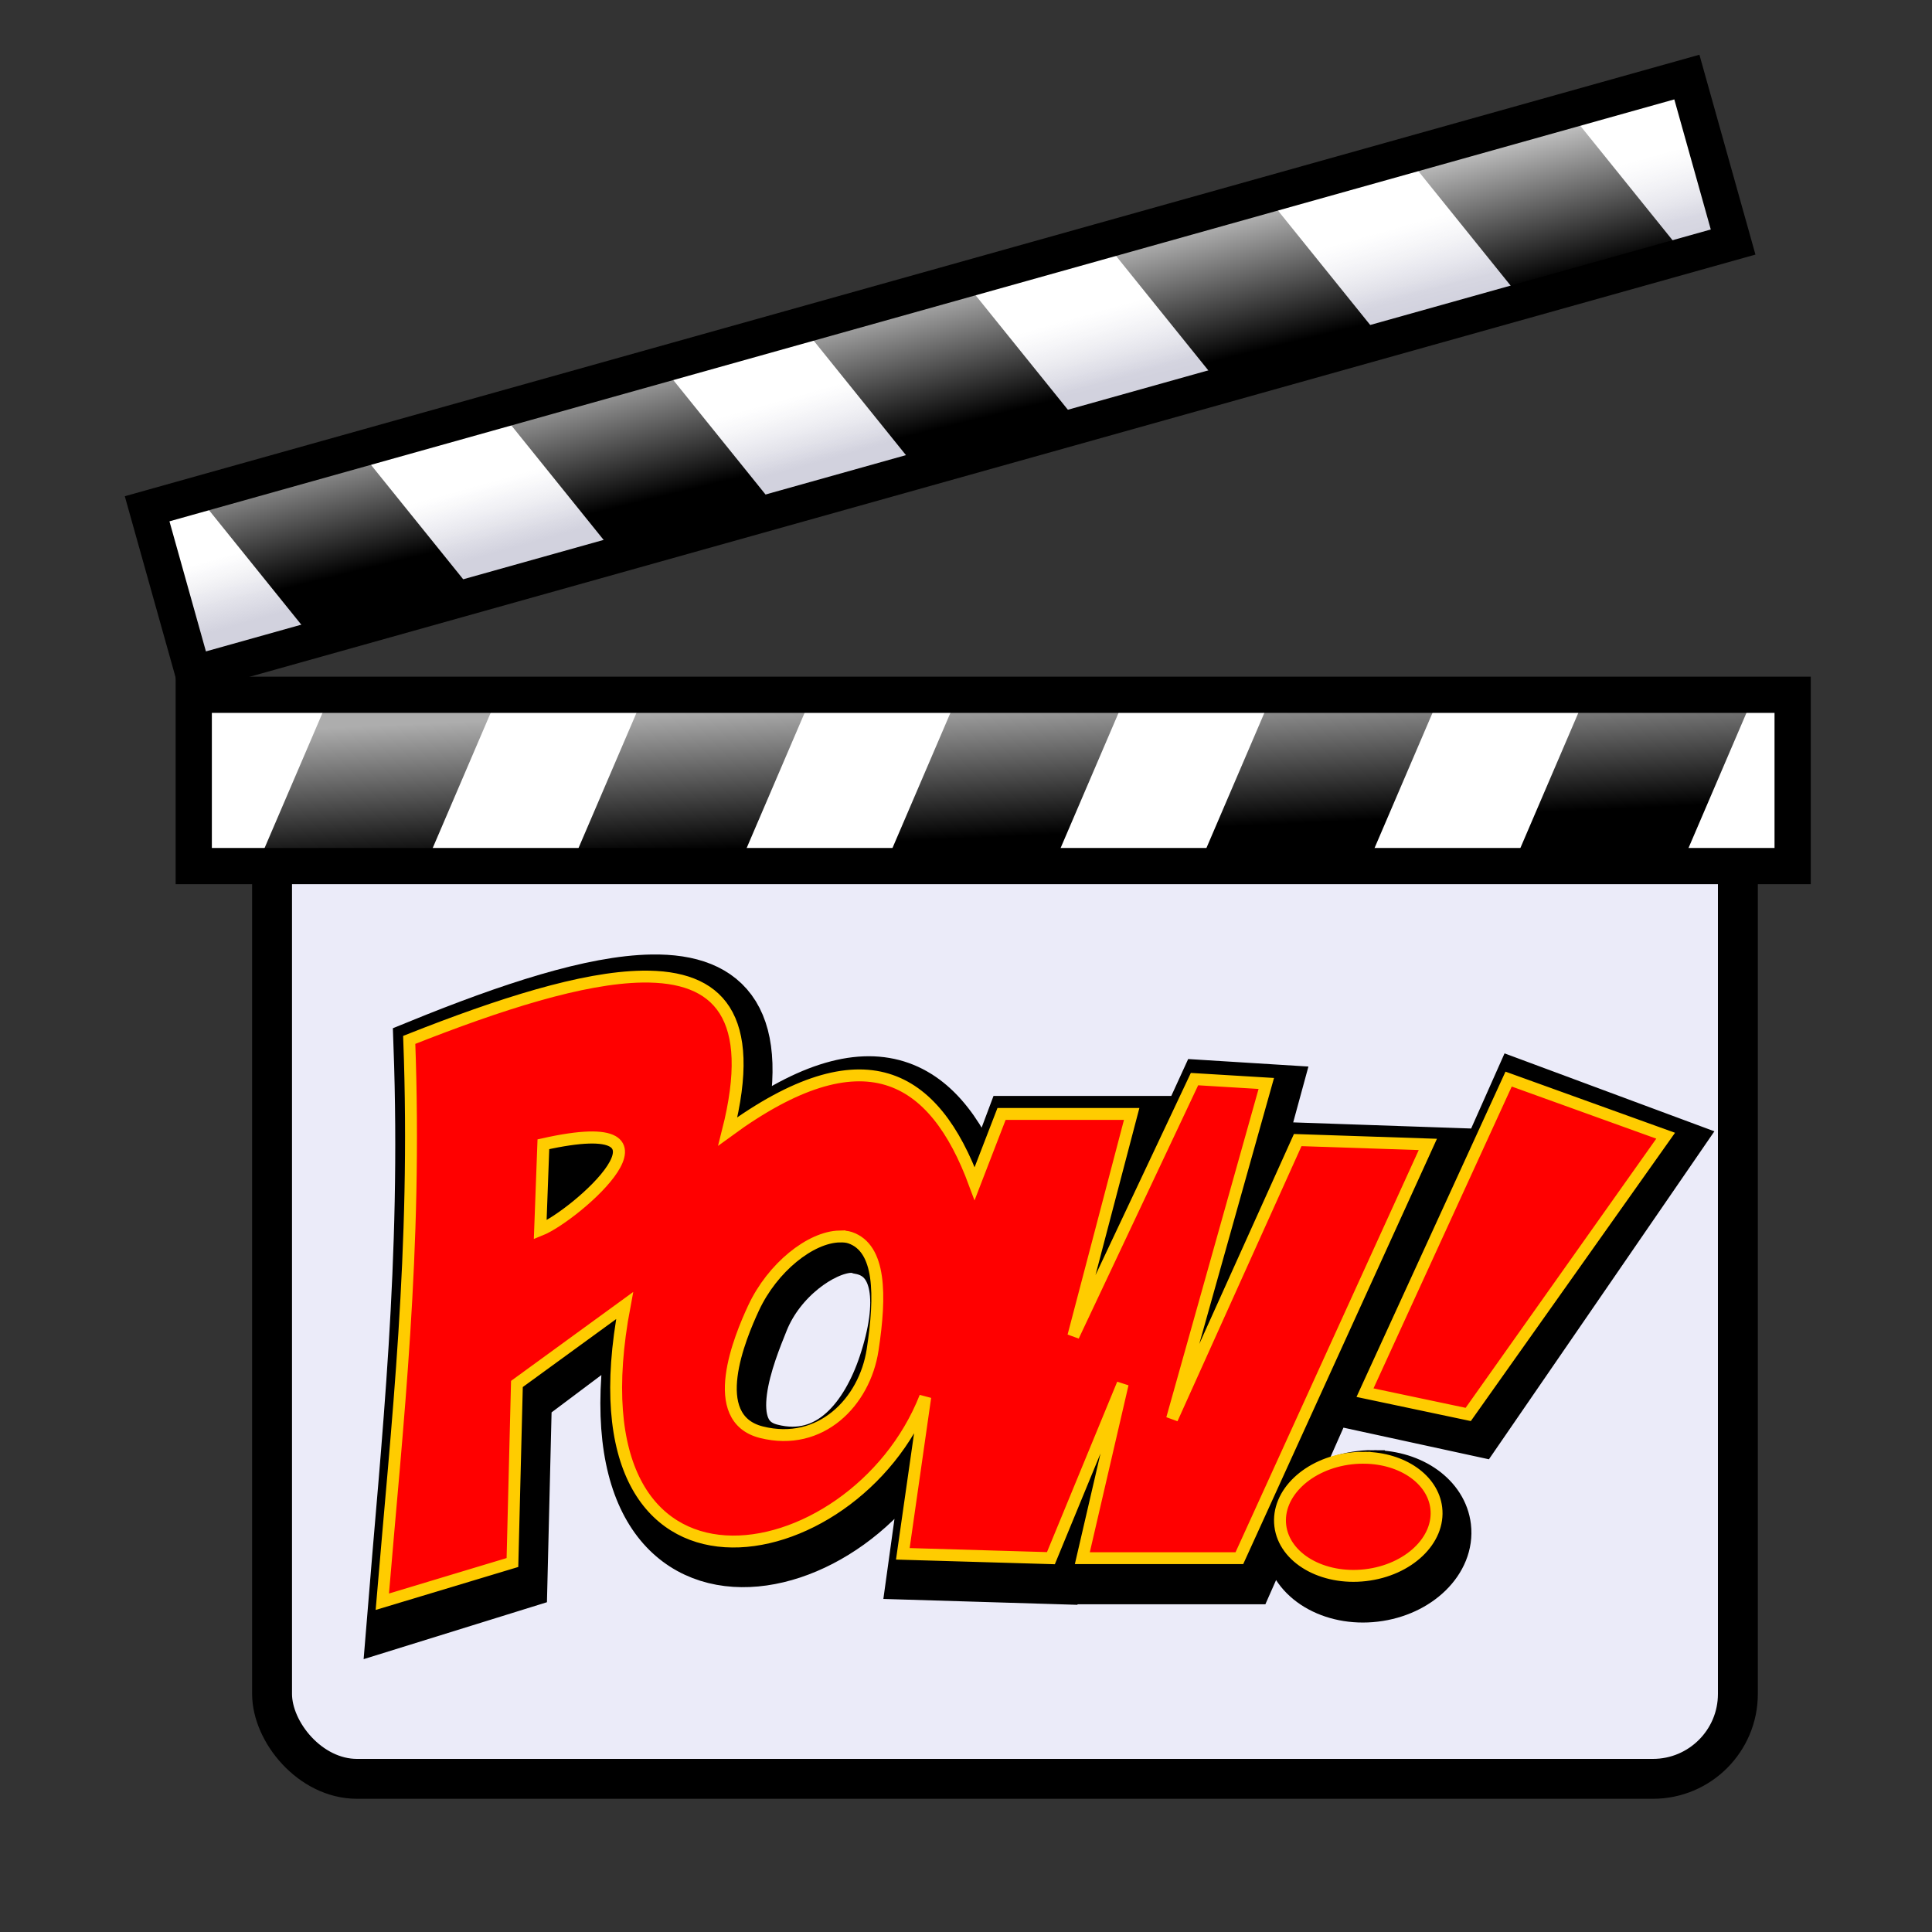 <?xml version="1.0" encoding="UTF-8" standalone="no"?>
<!-- Created with Inkscape (http://www.inkscape.org/) -->

<svg
   xmlns:dc="http://purl.org/dc/elements/1.1/"
   xmlns:cc="http://creativecommons.org/ns#"
   xmlns:rdf="http://www.w3.org/1999/02/22-rdf-syntax-ns#"
   xmlns:svg="http://www.w3.org/2000/svg"
   xmlns="http://www.w3.org/2000/svg"
   xmlns:xlink="http://www.w3.org/1999/xlink"
   xmlns:sodipodi="http://sodipodi.sourceforge.net/DTD/sodipodi-0.dtd"
   xmlns:inkscape="http://www.inkscape.org/namespaces/inkscape"
   id="svg4136"
   version="1.1"
   inkscape:version="0.91 r13725"
   width="160"
   height="160"
   viewBox="0 0 160 160"
   sodipodi:docname="Comic_Clapperboard.svg">
  <rect x="0" y="0" width="160" height="160" fill="#333333" stroke="none"/>
  <defs
     id="defs4140">
    <linearGradient
       inkscape:collect="always"
       id="linearGradient4234">
      <stop
         style="stop-color:#ffffff;stop-opacity:1;"
         offset="0"
         id="stop4236" />
      <stop
         style="stop-color:#ffffff;stop-opacity:0;"
         offset="1"
         id="stop4238" />
    </linearGradient>
    <linearGradient
       inkscape:collect="always"
       id="linearGradient4224">
      <stop
         style="stop-color:#d2d2de;stop-opacity:1;"
         offset="0"
         id="stop4226" />
      <stop
         style="stop-color:#d2d2de;stop-opacity:0;"
         offset="1"
         id="stop4228" />
    </linearGradient>
    <linearGradient
       inkscape:collect="always"
       id="linearGradient4181">
      <stop
         style="stop-color:#ffffff;stop-opacity:1;"
         offset="0"
         id="stop4183" />
      <stop
         style="stop-color:#ffffff;stop-opacity:0;"
         offset="1"
         id="stop4185" />
    </linearGradient>
    <linearGradient
       inkscape:collect="always"
       xlink:href="#linearGradient4181"
       id="linearGradient4187"
       x1="79.343"
       y1="57.8"
       x2="79.869"
       y2="69.36"
       gradientUnits="userSpaceOnUse" />
    <linearGradient
       inkscape:collect="always"
       xlink:href="#linearGradient4224"
       id="linearGradient4230"
       x1="70.373"
       y1="60.923"
       x2="70.373"
       y2="66.703"
       gradientUnits="userSpaceOnUse" />
    <linearGradient
       inkscape:collect="always"
       xlink:href="#linearGradient4234"
       id="linearGradient4240"
       x1="87.976"
       y1="76.424"
       x2="87.45"
       y2="60.66"
       gradientUnits="userSpaceOnUse" />
  </defs>
  <sodipodi:namedview
     pagecolor="#ffffff"
     bordercolor="#666666"
     borderopacity="1"
     objecttolerance="10"
     gridtolerance="10"
     guidetolerance="10"
     inkscape:pageopacity="0"
     inkscape:pageshadow="2"
     inkscape:window-width="1600"
     inkscape:window-height="838"
     id="namedview4138"
     showgrid="false"
     showguides="true"
     inkscape:zoom="2.6914252"
     inkscape:cx="53.226559"
     inkscape:cy="67.168997"
     inkscape:window-x="-8"
     inkscape:window-y="-8"
     inkscape:window-maximized="1"
     inkscape:current-layer="svg4136" />
  <g
     id="g4376"
     transform="translate(159.767,2.972)">
    <g
       transform="matrix(1,0,0,-1,3.716,45.291)"
       id="g4202">
      <g
         transform="translate(-159.024,2.972)"
         id="g4345">
        <rect
           style="opacity:1;fill:#ebebf9;fill-opacity:1;stroke:#000000;stroke-width:3.304;stroke-linecap:round;stroke-miterlimit:4;stroke-dasharray:none;stroke-opacity:1"
           id="rect4281"
           width="121.393"
           height="82.752"
           x="18.072"
           y="19.273"
           transform="scale(1,-1)"
           ry="7.034" />
        <g
           id="g4293">
          <g
             transform="matrix(1,0,0,-1,-2.601,45.291)"
             id="g4191">
            <rect
               style="opacity:1;fill:#ffffff;fill-opacity:1;stroke:none;stroke-width:1.9;stroke-linecap:round;stroke-miterlimit:4;stroke-dasharray:none;stroke-opacity:1"
               id="rect4160"
               width="132.414"
               height="14.187"
               x="14.187"
               y="57.537" />
            <g
               id="g4172">
              <rect
                 transform="matrix(-1,0,-0.394,0.919,0,0)"
                 y="62.312"
                 x="-64.086"
                 height="16.007"
                 width="13.924"
                 id="rect4150"
                 style="opacity:1;fill:#000000;fill-opacity:1;stroke:none;stroke-width:1.9;stroke-linecap:round;stroke-miterlimit:4;stroke-dasharray:none;stroke-opacity:1" />
              <rect
                 style="opacity:1;fill:#000000;fill-opacity:1;stroke:none;stroke-width:1.9;stroke-linecap:round;stroke-miterlimit:4;stroke-dasharray:none;stroke-opacity:1"
                 id="rect4164"
                 width="13.924"
                 height="16.007"
                 x="-90.086"
                 y="62.312"
                 transform="matrix(-1,0,-0.394,0.919,0,0)" />
              <rect
                 transform="matrix(-1,0,-0.394,0.919,0,0)"
                 y="62.312"
                 x="-116.086"
                 height="16.007"
                 width="13.924"
                 id="rect4166"
                 style="opacity:1;fill:#000000;fill-opacity:1;stroke:none;stroke-width:1.9;stroke-linecap:round;stroke-miterlimit:4;stroke-dasharray:none;stroke-opacity:1" />
              <rect
                 transform="matrix(-1,0,-0.394,0.919,0,0)"
                 y="62.312"
                 x="-142.086"
                 height="16.007"
                 width="13.924"
                 id="rect4168"
                 style="opacity:1;fill:#000000;fill-opacity:1;stroke:none;stroke-width:1.9;stroke-linecap:round;stroke-miterlimit:4;stroke-dasharray:none;stroke-opacity:1" />
              <rect
                 style="opacity:1;fill:#000000;fill-opacity:1;stroke:none;stroke-width:1.9;stroke-linecap:round;stroke-miterlimit:4;stroke-dasharray:none;stroke-opacity:1"
                 id="rect4170"
                 width="13.924"
                 height="16.007"
                 x="-168.086"
                 y="62.312"
                 transform="matrix(-1,0,-0.394,0.919,0,0)" />
            </g>
            <rect
               y="57.537"
               x="14.187"
               height="14.187"
               width="132.414"
               id="rect4179"
               style="opacity:0.68;fill:url(#linearGradient4187);fill-opacity:1;stroke:none;stroke-width:1.9;stroke-linecap:round;stroke-miterlimit:4;stroke-dasharray:none;stroke-opacity:1" />
            <rect
               style="opacity:1;fill:none;fill-opacity:1;stroke:#000000;stroke-width:3;stroke-linecap:round;stroke-miterlimit:4;stroke-dasharray:none;stroke-opacity:1"
               id="rect4189"
               width="132.414"
               height="14.187"
               x="14.187"
               y="57.537" />
          </g>
          <g
             transform="matrix(0.963,0.27,-0.27,0.963,12.839,-70.424)"
             id="g4268">
            <g
               id="g4251">
              <rect
                 y="57.537"
                 x="14.187"
                 height="14.187"
                 width="132.414"
                 id="rect4204"
                 style="opacity:1;fill:#ffffff;fill-opacity:1;stroke:none;stroke-width:1.9;stroke-linecap:round;stroke-miterlimit:4;stroke-dasharray:none;stroke-opacity:1" />
              <rect
                 style="opacity:1;fill:url(#linearGradient4230);fill-opacity:1;stroke:none;stroke-width:1.9;stroke-linecap:round;stroke-miterlimit:4;stroke-dasharray:none;stroke-opacity:1"
                 id="rect4218"
                 width="133.465"
                 height="14.187"
                 x="14.713"
                 y="57.537" />
              <g
                 id="g4206">
                <rect
                   style="opacity:1;fill:#000000;fill-opacity:1;stroke:none;stroke-width:1.9;stroke-linecap:round;stroke-miterlimit:4;stroke-dasharray:none;stroke-opacity:1"
                   id="rect4208"
                   width="13.924"
                   height="16.007"
                   x="-64.086"
                   y="62.312"
                   transform="matrix(-1,0,-0.394,0.919,0,0)" />
                <rect
                   transform="matrix(-1,0,-0.394,0.919,0,0)"
                   y="62.312"
                   x="-90.086"
                   height="16.007"
                   width="13.924"
                   id="rect4210"
                   style="opacity:1;fill:#000000;fill-opacity:1;stroke:none;stroke-width:1.9;stroke-linecap:round;stroke-miterlimit:4;stroke-dasharray:none;stroke-opacity:1" />
                <rect
                   style="opacity:1;fill:#000000;fill-opacity:1;stroke:none;stroke-width:1.9;stroke-linecap:round;stroke-miterlimit:4;stroke-dasharray:none;stroke-opacity:1"
                   id="rect4212"
                   width="13.924"
                   height="16.007"
                   x="-116.086"
                   y="62.312"
                   transform="matrix(-1,0,-0.394,0.919,0,0)" />
                <rect
                   style="opacity:1;fill:#000000;fill-opacity:1;stroke:none;stroke-width:1.9;stroke-linecap:round;stroke-miterlimit:4;stroke-dasharray:none;stroke-opacity:1"
                   id="rect4214"
                   width="13.924"
                   height="16.007"
                   x="-142.086"
                   y="62.312"
                   transform="matrix(-1,0,-0.394,0.919,0,0)" />
                <rect
                   transform="matrix(-1,0,-0.394,0.919,0,0)"
                   y="62.312"
                   x="-168.086"
                   height="16.007"
                   width="13.924"
                   id="rect4216"
                   style="opacity:1;fill:#000000;fill-opacity:1;stroke:none;stroke-width:1.9;stroke-linecap:round;stroke-miterlimit:4;stroke-dasharray:none;stroke-opacity:1" />
              </g>
              <rect
                 y="57.537"
                 x="14.713"
                 height="14.187"
                 width="133.465"
                 id="rect4232"
                 style="opacity:1;fill:url(#linearGradient4240);fill-opacity:1;stroke:none;stroke-width:1.9;stroke-linecap:round;stroke-miterlimit:4;stroke-dasharray:none;stroke-opacity:1" />
            </g>
            <rect
               style="opacity:1;fill:none;fill-opacity:1;stroke:#000000;stroke-width:3;stroke-linecap:round;stroke-miterlimit:4;stroke-dasharray:none;stroke-opacity:1"
               id="rect4220"
               width="132.414"
               height="14.187"
               x="14.938"
               y="58.033" />
          </g>
        </g>
        <g
           id="g4339"
           transform="translate(14.119,102.548)">
          <g
             transform="translate(-7.431,-23.779)"
             id="g4334">
            <path
               style="opacity:1;fill:#000000;fill-rule:evenodd;stroke:#000000;stroke-width:4.2;stroke-linecap:butt;stroke-linejoin:miter;stroke-miterlimit:4;stroke-dasharray:none;stroke-opacity:1"
               d="m 42.837,-114.625 c -4.918,-0.079 -11.736,-2.316 -19.297,-5.398 0.652,-18.069 -0.995,-32.691 -2.229,-47.932 l 10.775,3.346 0.371,15.232 8.918,6.688 c -5.098,-27.817 19.012,-23.207 24.893,-7.803 l -1.857,-13.375 12.262,-0.371 5.945,14.861 -3.344,-14.861 13.004,0 15.605,35.297 -10.775,0.371 -10.404,-23.779 7.803,28.609 -5.945,0.371 -10.031,-21.92 4.83,18.949 -10.775,0 -2.229,-5.945 c -3.338,9.301 -9.195,12.937 -20.436,4.459 2.42,9.834 -0.761,13.302 -7.084,13.201 z m 71.734,-8.744 -11.891,-26.75 8.547,-1.859 16.348,23.779 z m -55.402,-13.426 c 0.313,0.021 0.607,-0.009 0.881,-0.105 3.262,-0.599 3.699,-4.465 1.991,-9.572 -1.424,-4.257 -4.431,-8.289 -9.336,-7.021 -4.583,1.184 -1.658,8.081 -0.653,10.595 1.41,3.527 4.896,5.954 7.118,6.105 z m 43.473,-18.875 c -0.153,0.002 -0.307,3.5e-4 -0.461,-0.006 -0.216,-0.009 -0.433,-0.027 -0.648,-0.053 -3.565,-0.423 -6.191,-2.996 -5.865,-5.746 0.326,-2.751 3.482,-4.639 7.049,-4.215 3.565,0.423 6.191,2.996 5.865,5.746 -0.287,2.424 -2.794,4.228 -5.939,4.273 z"
               id="path4317"
               inkscape:connector-curvature="0"
               sodipodi:nodetypes="scccccccccccccccccccccscccccscsssscccccccc" />
            <path
               sodipodi:nodetypes="scccccccccccccccccccccscccccscsssscccccccc"
               inkscape:connector-curvature="0"
               id="path4330"
               d="m 42.043,-114.356 c -4.918,-0.076 -11.738,-2.248 -19.3,-5.241 0.652,-17.541 -0.995,-31.735 -2.229,-46.53 l 10.777,3.248 0.371,14.787 8.92,6.492 c -5.099,-27.003 19.015,-22.528 24.897,-7.575 l -1.858,-12.984 12.264,-0.36 5.946,14.427 -3.344,-14.427 13.006,0 15.608,34.265 -10.777,0.36 -10.406,-23.084 7.804,27.773 -5.946,0.36 -10.033,-21.279 4.831,18.395 -10.777,0 -2.229,-5.771 c -3.339,9.029 -9.197,12.559 -20.439,4.329 2.421,9.546 -0.761,12.913 -7.085,12.815 z m 71.747,-8.488 -11.893,-25.968 8.548,-1.805 16.351,23.084 z M 58.378,-135.878 c 0.313,0.007 0.607,-0.009 0.881,-0.102 2.529,-0.866 2.558,-4.727 1.86,-9.292 -0.66,-4.31 -4.3,-8.046 -9.207,-6.816 -4.584,1.149 -1.777,7.87 -0.653,10.285 1.566,3.364 4.717,5.87 7.119,5.926 z m 43.48,-18.323 c -0.153,0.002 -0.307,3.4e-4 -0.461,-0.006 -0.217,-0.009 -0.433,-0.026 -0.649,-0.051 -3.566,-0.411 -6.192,-2.908 -5.866,-5.578 0.326,-2.671 3.483,-4.503 7.05,-4.092 3.566,0.411 6.192,2.908 5.866,5.578 -0.287,2.353 -2.795,4.104 -5.94,4.148 z"
               style="opacity:1;fill:#ff0000;fill-opacity:1;fill-rule:evenodd;stroke:#ffcc00;stroke-width:0.985px;stroke-linecap:butt;stroke-linejoin:miter;stroke-opacity:1" />
            <path
               style="fill:#000000;fill-opacity:1;fill-rule:evenodd;stroke:#ffcc00;stroke-width:1px;stroke-linecap:butt;stroke-linejoin:miter;stroke-opacity:1"
               d="m 33.854,-128.24 c 12.69,2.83 2.631,-5.936 -0.263,-7.094 z"
               id="path4332"
               inkscape:connector-curvature="0"
               sodipodi:nodetypes="ccc" />
          </g>
        </g>
      </g>
    </g>
  </g>
</svg>
